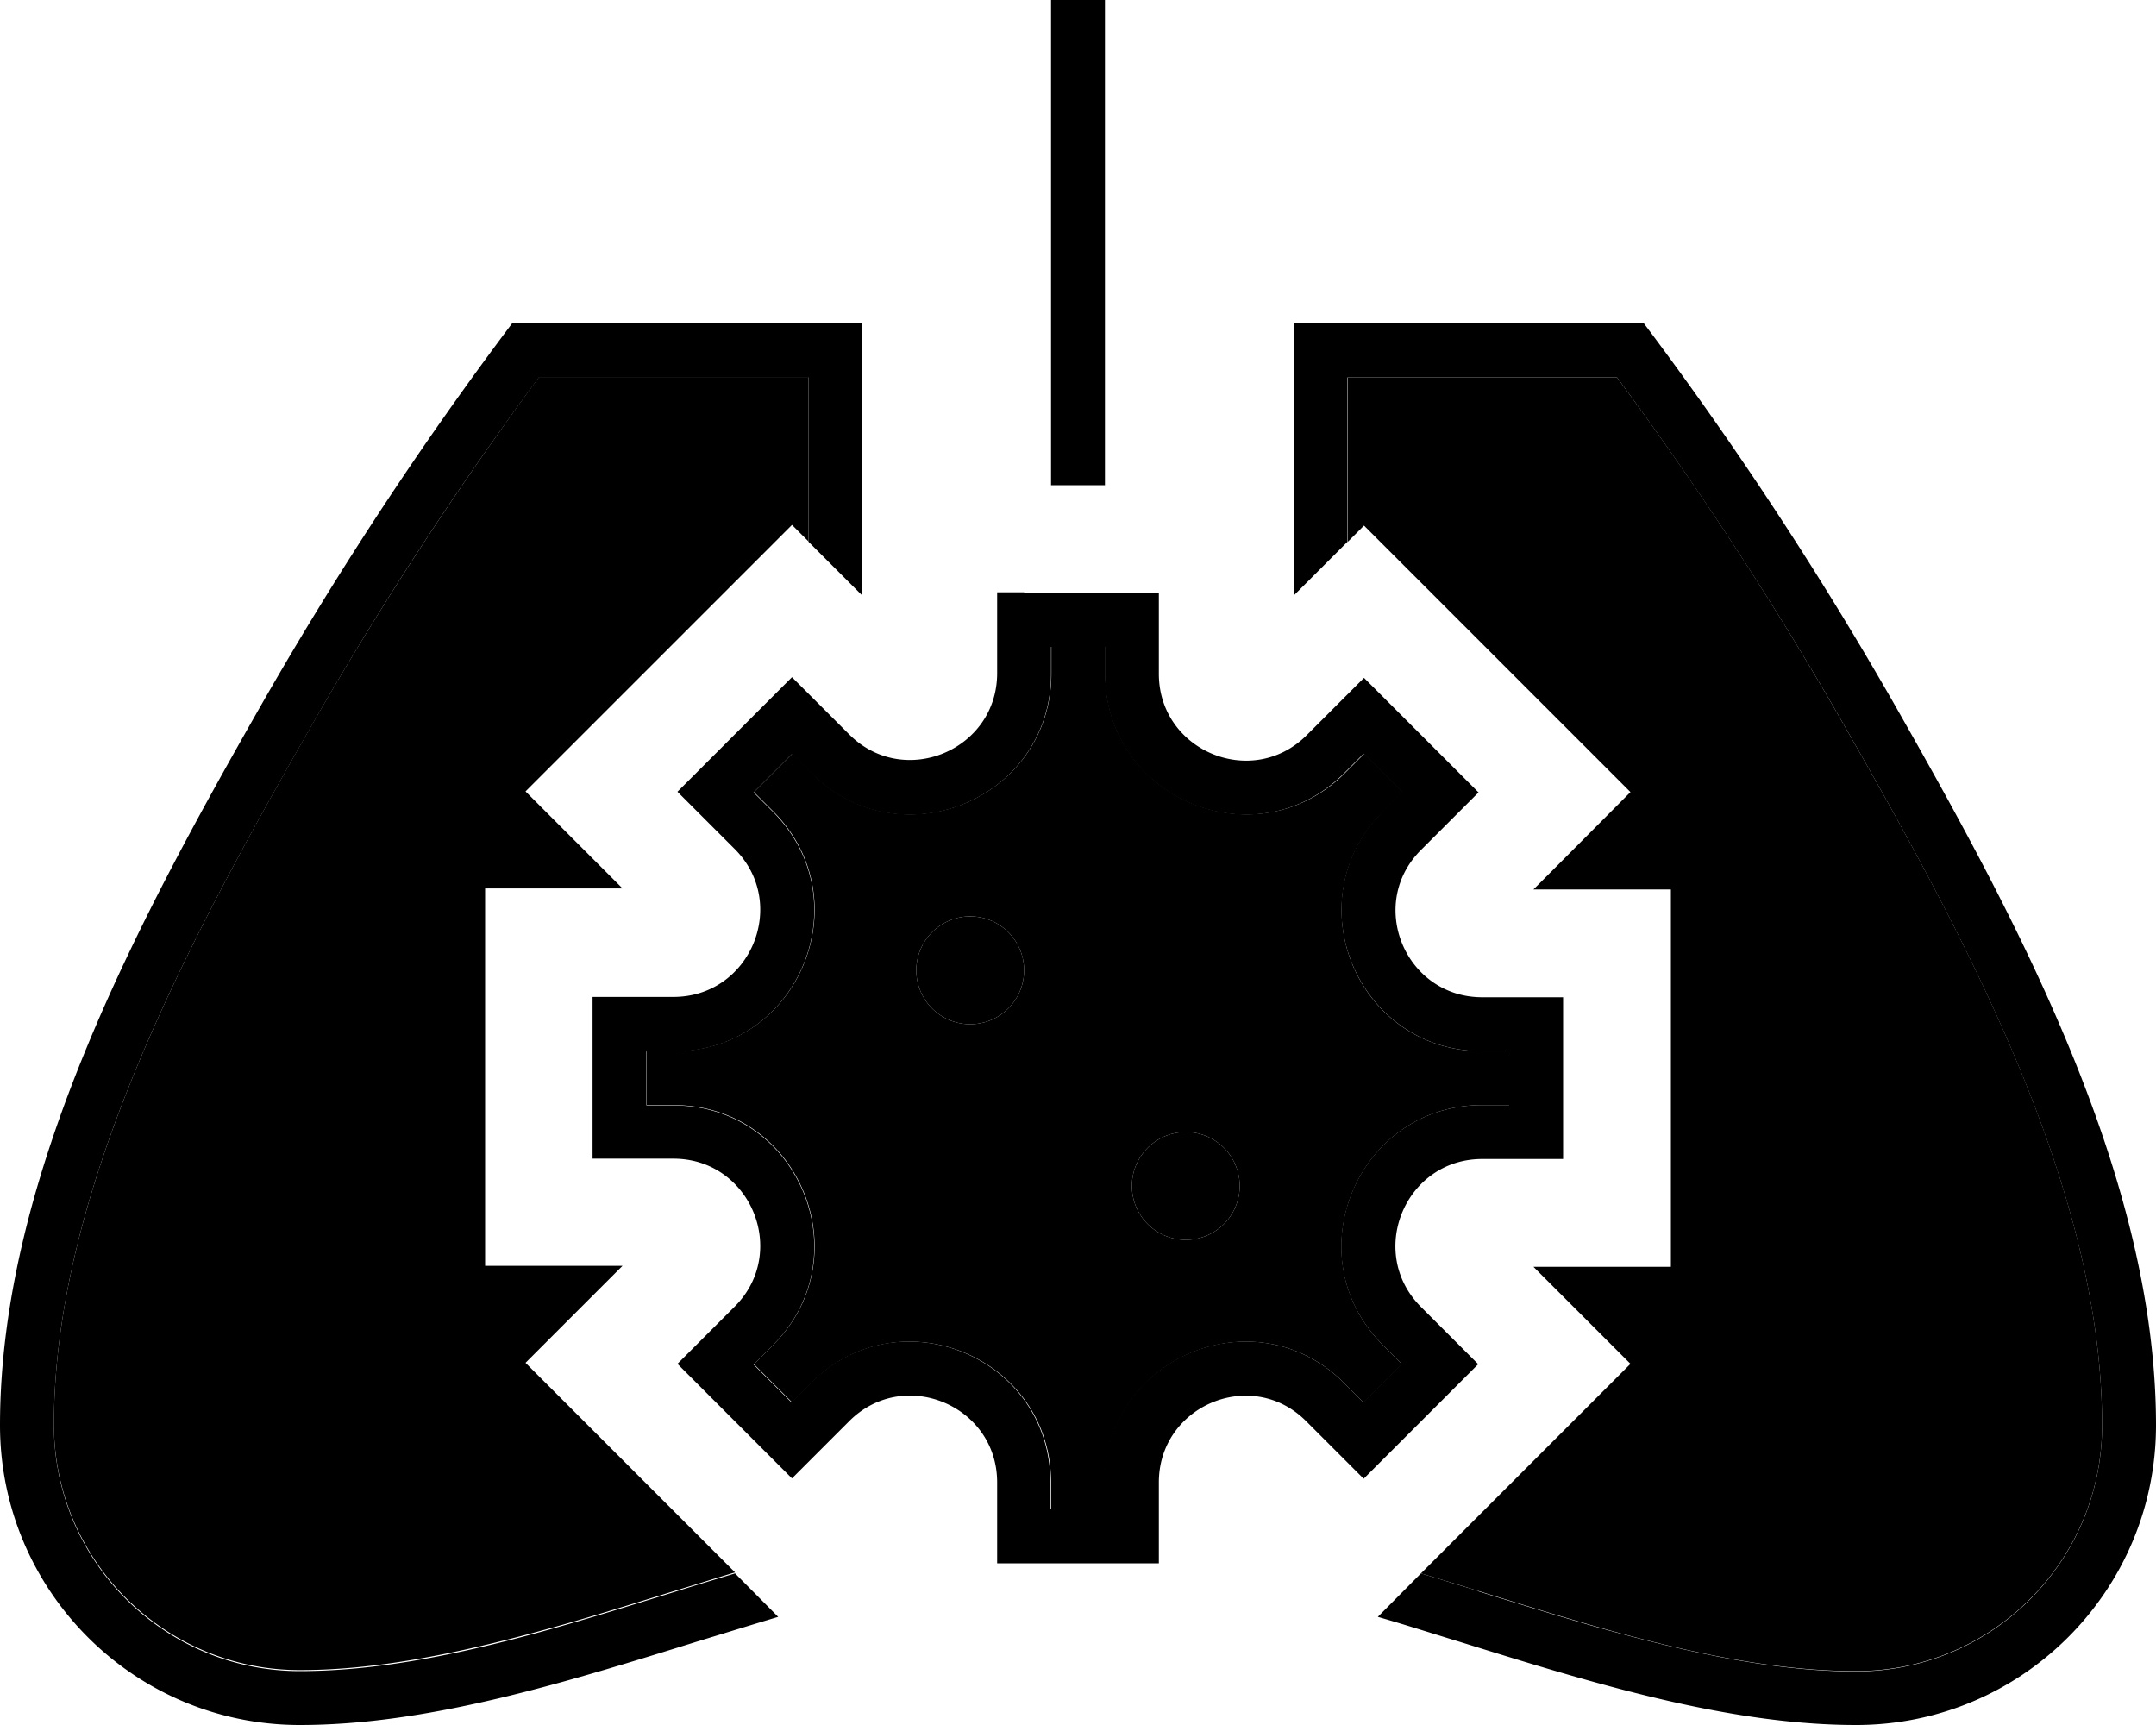 <svg xmlns="http://www.w3.org/2000/svg" viewBox="0 0 640 512"><path class="pr-icon-duotone-secondary" d="M16 423c0-69.7 39.7-143.3 76.1-207c20.6-36 43.3-70.7 67.9-104.1l80 0 0 48.8c-1.6-1.6-3.2-3.2-4.9-4.9l-22.6 22.6-33.9 33.9-22.6 22.6 22.6 22.6 6.2 6.2-8.8 0-32 0 0 32 0 48 0 32 32 0 8.8 0-6.2 6.2-22.6 22.6 22.6 22.6 33.9 33.9c1.9 1.9 3.8 3.8 5.7 5.7c-5.7 1.7-11.3 3.5-17 5.2c-11 3.4-21.9 6.8-32.3 9.8c-28 8-54.8 14-79.9 14c-40.3 0-73-32.7-73-73zM192 312l8 0c37.2 0 55.8-44.9 29.5-71.2l-5.7-5.7 5.7-5.7 5.7-5.7 5.7 5.7c26.3 26.3 71.2 7.7 71.2-29.5l0-8 8 0 8 0 0 8c0 37.2 44.9 55.8 71.2 29.5l5.7-5.7 5.7 5.7 5.7 5.7-5.7 5.7C384.2 267.1 402.8 312 440 312l8 0 0 8 0 8-8 0c-37.1 0-55.8 44.9-29.5 71.2l5.7 5.7-5.7 5.7-5.7 5.7-5.7-5.7C372.9 384.2 328 402.8 328 440l0 8-8 0-8 0 0-8c0-37.1-44.9-55.8-71.2-29.5l-5.7 5.7c-1.9-1.9-3.8-3.8-5.7-5.7l-5.6-5.6 5.7-5.7c26.3-26.3 7.7-71.2-29.5-71.2l-8 0 0-8 0-8zm80-24a16 16 0 1 0 32 0 16 16 0 1 0 -32 0zm64 64a16 16 0 1 0 32 0 16 16 0 1 0 -32 0zm64-240l80 0c24.7 33.4 47.3 68 67.9 104.1C584.3 279.7 624 353.3 624 423c0 40.3-32.7 73-73 73c-25.1 0-51.9-5.9-79.9-14c-10.4-3-21.3-6.4-32.3-9.8c-5.7-1.8-11.4-3.5-17-5.2c1.9-1.9 3.8-3.8 5.6-5.6l33.9-33.9L484 404.8l-22.6-22.6-6.2-6.2 8.8 0 32 0 0-32 0-48 0-32-32 0-8.8 0 6.2-6.2L484 235.1l-22.6-22.6-33.9-33.9-22.6-22.6c-1.6 1.6-3.2 3.2-4.8 4.8l0-48.8z"/><path class="pr-icon-duotone-primary" d="M312 0l16 0 0 8 0 8 0 128-16 0 0-128 0-8 0-8zM256 112l0 64.8-16-16 0-48.8-80 0c-24.7 33.4-47.3 68-67.9 104.1C55.7 279.7 16 353.3 16 423c0 40.3 32.7 73 73 73c25.1 0 51.9-5.9 79.9-14c10.4-3 21.3-6.4 32.3-9.8c0 0 0 0 0 0s0 0 0 0s0 0 0 0s0 0 0 0s0 0 0 0s0 0 0 0s0 0 0 0s0 0 0 0s0 0 0 0c5.7-1.8 11.4-3.5 17-5.2L231 479.9c-8 2.4-16.1 4.9-24.3 7.4c0 0 0 0 0 0C167.8 499.4 127.2 512 89 512c-49.1 0-89-39.8-89-89c0-74.6 42.3-152 78.2-214.9C100.5 169.2 125.1 131.8 152 96l88 0 16 0 0 16zM438.8 472.3s0 0 0 0s0 0 0 0c11 3.4 21.9 6.8 32.3 9.8c28 8 54.8 14 79.9 14c40.3 0 73-32.7 73-73c0-69.7-39.7-143.3-76.1-207C527.3 180 504.6 145.4 480 112l-80 0 0 48.8-16 16 0-64.8 0-16 16 0 88 0c26.9 35.8 51.5 73.2 73.8 112.1C597.7 271.1 640 348.4 640 423c0 49.1-39.8 89-89 89c-38.2 0-78.8-12.6-117.7-24.7c-8.2-2.5-16.3-5.1-24.3-7.4L421.8 467c5.7 1.7 11.4 3.5 17 5.2zM304 176l16 0 16 0 8 0 0 8 0 16c0 22.9 27.7 34.4 43.9 18.2l11.3-11.3 5.7-5.7 5.7 5.7 11.3 11.3 11.3 11.3 5.7 5.7-5.7 5.7-11.3 11.3C405.6 268.3 417.1 296 440 296l16 0 8 0 0 8 0 16 0 16 0 8-8 0-16 0c-22.9 0-34.4 27.7-18.2 43.9l11.3 11.3 5.7 5.7-5.7 5.7-11.3 11.3-11.3 11.3-5.7 5.7-5.7-5.7-11.3-11.3C371.7 405.6 344 417.1 344 440l0 16 0 8-8 0-16 0-16 0-8 0 0-8 0-16c0-22.9-27.7-34.4-43.9-18.2l-11.3 11.3-5.7 5.7-5.7-5.7-11.3-11.3s0 0 0 0s0 0 0 0s0 0 0 0s0 0 0 0l-11.3-11.3-5.7-5.7 5.7-5.7 11.3-11.3c16.2-16.2 4.7-43.9-18.2-43.9l-16 0-8 0 0-8 0-16 0-16 0-8 8 0 16 0c22.9 0 34.4-27.7 18.2-43.9l-11.3-11.3-5.7-5.7 5.7-5.7 11.3-11.3 5.7 5.7-5.7-5.7s0 0 0 0s0 0 0 0s0 0 0 0s0 0 0 0s0 0 0 0s0 0 0 0s0 0 0 0s0 0 0 0s0 0 0 0s0 0 0 0s0 0 0 0s0 0 0 0s0 0 0 0s0 0 0 0s0 0 0 0s0 0 0 0s0 0 0 0s0 0 0 0s0 0 0 0s0 0 0 0s0 0 0 0s0 0 0 0s0 0 0 0s0 0 0 0s0 0 0 0s0 0 0 0s0 0 0 0s0 0 0 0s0 0 0 0s0 0 0 0s0 0 0 0s0 0 0 0s0 0 0 0s0 0 0 0s0 0 0 0s0 0 0 0s0 0 0 0s0 0 0 0s0 0 0 0s0 0 0 0s0 0 0 0s0 0 0 0s0 0 0 0s0 0 0 0s0 0 0 0s0 0 0 0l11.3-11.3 5.7-5.7 5.7 5.7 11.3 11.3c16.2 16.2 43.9 4.7 43.9-18.2l0-16 0-8 8 0zm8 24c0 37.2-44.9 55.8-71.2 29.5l-5.7-5.7-5.7 5.7s0 0 0 0s0 0 0 0s0 0 0 0s0 0 0 0s0 0 0 0s0 0 0 0s0 0 0 0s0 0 0 0s0 0 0 0s0 0 0 0s0 0 0 0s0 0 0 0s0 0 0 0s0 0 0 0s0 0 0 0s0 0 0 0s0 0 0 0s0 0 0 0s0 0 0 0s0 0 0 0s0 0 0 0s0 0 0 0s0 0 0 0s0 0 0 0s0 0 0 0s0 0 0 0s0 0 0 0s0 0 0 0s0 0 0 0s0 0 0 0s0 0 0 0s0 0 0 0s0 0 0 0s0 0 0 0s0 0 0 0s0 0 0 0s0 0 0 0s0 0 0 0s0 0 0 0s0 0 0 0s0 0 0 0s0 0 0 0s0 0 0 0s0 0 0 0s0 0 0 0s0 0 0 0s0 0 0 0s0 0 0 0s0 0 0 0s0 0 0 0s0 0 0 0l-5.7 5.7 5.7 5.7c26.3 26.3 7.7 71.2-29.5 71.2l-8 0 0 8 0 8 8 0c37.2 0 55.8 44.9 29.5 71.2l-5.7 5.7 5.6 5.6s0 0 0 0s0 0 0 0s0 0 0 0s0 0 0 0l5.6 5.6 5.7-5.7c26.3-26.3 71.2-7.7 71.2 29.5l0 8 8 0 8 0 0-8c0-37.2 44.9-55.8 71.2-29.5l5.7 5.7 5.7-5.7 5.7-5.7-5.7-5.7C384.2 372.9 402.8 328 440 328l8 0 0-8 0-8-8 0c-37.1 0-55.8-44.9-29.5-71.2l5.7-5.7-5.7-5.7-5.7-5.7-5.7 5.7C372.9 255.8 328 237.2 328 200l0-8-8 0-8 0 0 8zm-24 72a16 16 0 1 1 0 32 16 16 0 1 1 0-32zm48 80a16 16 0 1 1 32 0 16 16 0 1 1 -32 0z"/></svg>